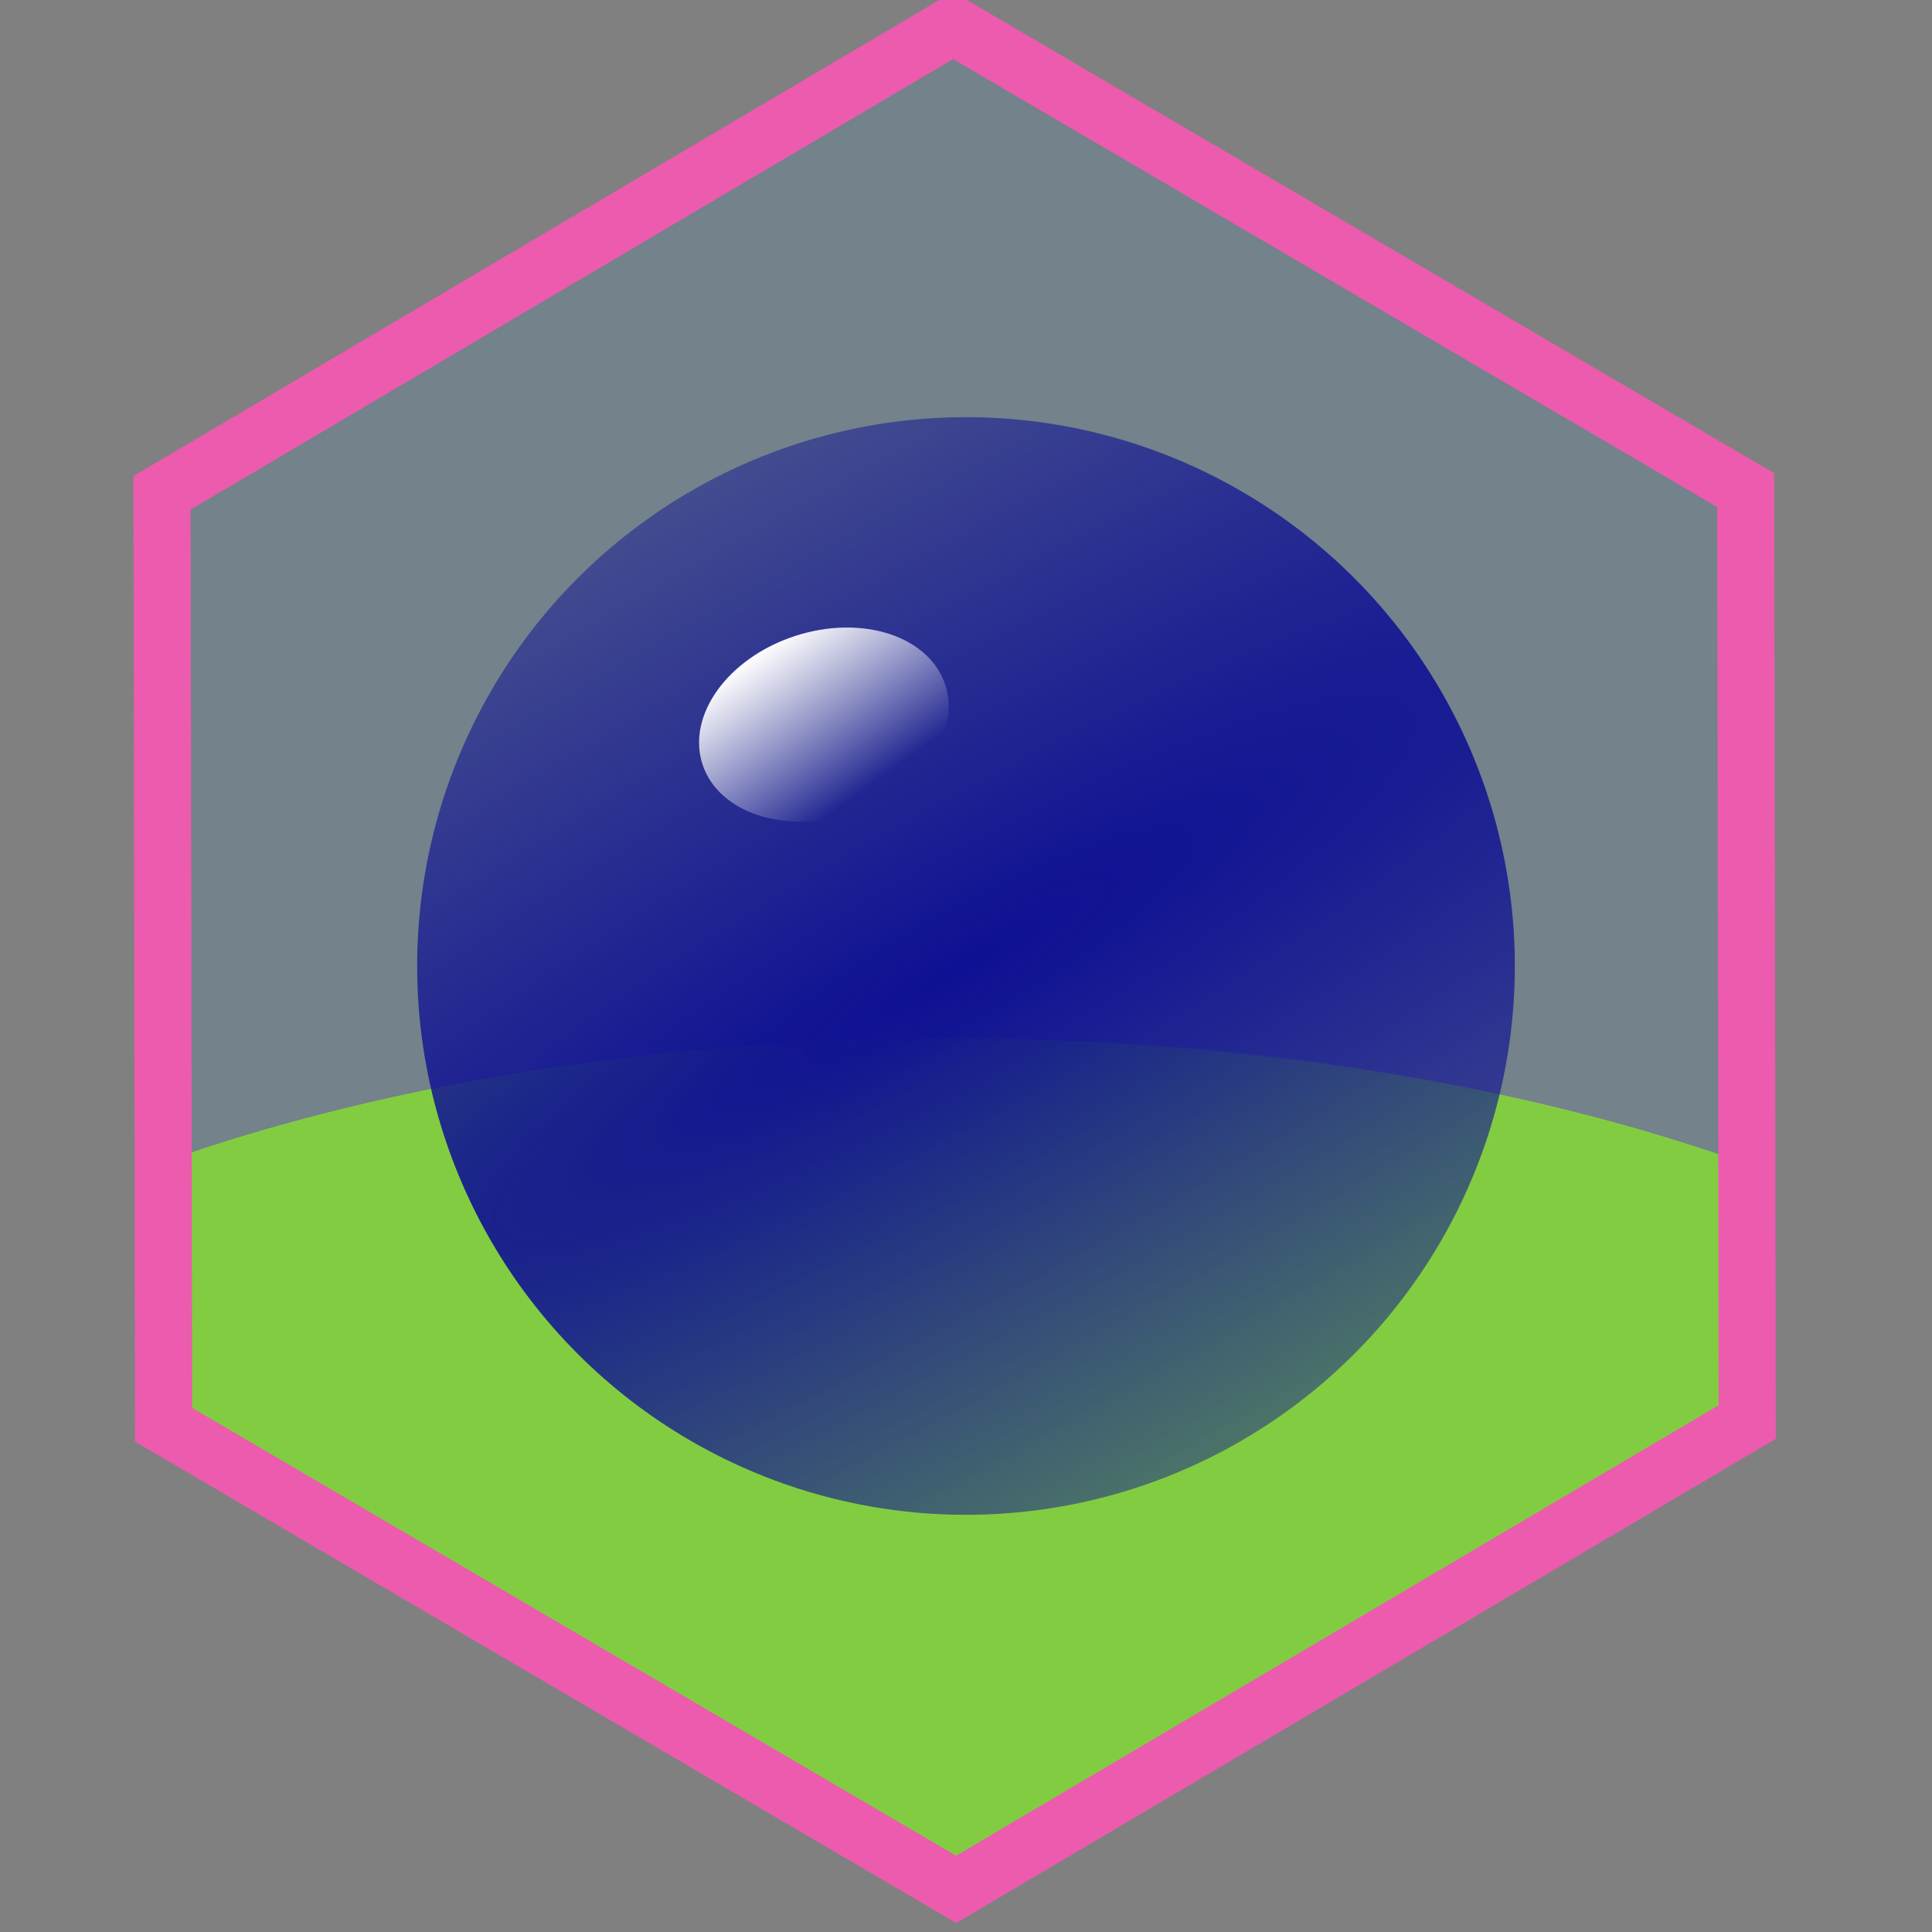 <?xml version="1.0" encoding="UTF-8" standalone="no"?>
<!-- Created with Inkscape (http://www.inkscape.org/) -->

<svg
   xmlns:dc="http://purl.org/dc/elements/1.1/"
   xmlns:cc="http://creativecommons.org/ns#"
   xmlns:rdf="http://www.w3.org/1999/02/22-rdf-syntax-ns#"
   xmlns:svg="http://www.w3.org/2000/svg"
   xmlns="http://www.w3.org/2000/svg"
   xmlns:xlink="http://www.w3.org/1999/xlink"
   xmlns:sodipodi="http://sodipodi.sourceforge.net/DTD/sodipodi-0.dtd"
   xmlns:inkscape="http://www.inkscape.org/namespaces/inkscape"
   width="100"
   height="100"
   viewBox="0 0 100 100"
   id="svg2"
   version="1.1"
   inkscape:version="0.91 r13725"
   sodipodi:docname="TQRVCLSphereGL template.svg"
   inkscape:export-filename="C:\Private\Devel\Eklid\trunk\Library\Eklid VCL Components GL\Resources\Images\Icons\TQRVCLSphereGL_32x32.png"
   inkscape:export-xdpi="28.799999"
   inkscape:export-ydpi="28.799999">
  <rect x="0" y="0" width="100" height="100" fill="#808080" stroke="none"/>
  <defs
     id="defs4">
    <linearGradient
       inkscape:collect="always"
       id="linearGradient4157">
      <stop
         style="stop-color:#0e1093;stop-opacity:1;"
         offset="0"
         id="stop4159" />
      <stop
         style="stop-color:#0e1093;stop-opacity:0;"
         offset="1"
         id="stop4161" />
    </linearGradient>
    <linearGradient
       inkscape:collect="always"
       id="linearGradient4149">
      <stop
         style="stop-color:#ffffff;stop-opacity:1;"
         offset="0"
         id="stop4151" />
      <stop
         style="stop-color:#ffffff;stop-opacity:0;"
         offset="1"
         id="stop4153" />
    </linearGradient>
    <inkscape:perspective
       sodipodi:type="inkscape:persp3d"
       inkscape:vp_x="-88.237875 : 156.72819 : 1"
       inkscape:vp_y="0 : 1679.4852 : 0"
       inkscape:vp_z="142.52327 : 162.44485 : 1"
       inkscape:persp3d-origin="0.48827448 : 128.73676 : 1"
       id="perspective4229" />
    <inkscape:perspective
       sodipodi:type="inkscape:persp3d"
       inkscape:vp_x="-58.400609 : 97.978035 : 1"
       inkscape:vp_y="0 : 1623.707 : 0"
       inkscape:vp_z="173.3695 : 103.50484 : 1"
       inkscape:persp3d-origin="30.713484 : 70.916246 : 1"
       id="perspective4136" />
    <linearGradient
       inkscape:collect="always"
       xlink:href="#linearGradient4149"
       id="linearGradient4155"
       x1="-268.661"
       y1="948.784"
       x2="-265.955"
       y2="957.374"
       gradientUnits="userSpaceOnUse" />
    <radialGradient
       inkscape:collect="always"
       xlink:href="#linearGradient4157"
       id="radialGradient4163"
       cx="50"
       cy="1002.362"
       fx="50"
       fy="1002.362"
       r="28.407"
       gradientUnits="userSpaceOnUse"
       gradientTransform="matrix(8.483,-4.795,0.938,1.66,-1314.61,-421.799)" />
  </defs>
  <sodipodi:namedview
     id="base"
     pagecolor="#ffffff"
     bordercolor="#666666"
     borderopacity="1.0"
     inkscape:pageopacity="0.0"
     inkscape:pageshadow="2"
     inkscape:zoom="7.9195959"
     inkscape:cx="37.14355"
     inkscape:cy="51.144284"
     inkscape:document-units="px"
     inkscape:current-layer="layer1"
     showgrid="false"
     units="px"
     inkscape:showpageshadow="false"
     inkscape:window-width="1707"
     inkscape:window-height="1004"
     inkscape:window-x="-8"
     inkscape:window-y="-8"
     inkscape:window-maximized="1"
     showborder="true" />
  <g
     inkscape:label="Calque 1"
     inkscape:groupmode="layer"
     id="layer1"
     transform="translate(0,-952.362)">
    <path
       inkscape:connector-curvature="0"
       style="fill:#99ff00;fill-opacity:0.665;stroke:none;stroke-width:2.987;stroke-miterlimit:4;stroke-dasharray:none;stroke-opacity:1"
       mask="none"
       clip-path="none"
       d="m 49.333,1006.104 a 66.696,30.446 0 0 0 -40.932,6.426 l 0.023,14.041 41.02,24.059 40.939,-24.199 -0.023,-13.84 a 66.696,30.446 0 0 0 -41.027,-6.486 z"
       id="path4156-2" />
    <path
       sodipodi:type="star"
       style="fill:#2793cf;fill-opacity:0.14;stroke:#ec5bad;stroke-width:3;stroke-miterlimit:4;stroke-dasharray:none;stroke-opacity:1"
       id="path4156"
       sodipodi:sides="6"
       sodipodi:cx="50"
       sodipodi:cy="1002.6331"
       sodipodi:r1="47.997196"
       sodipodi:r2="41.566792"
       sodipodi:arg1="0.52191491"
       sodipodi:arg2="1.0455137"
       inkscape:flatsided="true"
       inkscape:rounded="0"
       inkscape:randomized="0"
       d="M 91.607,1026.562 50.081,1050.63 8.474,1026.702 8.393,978.705 49.919,954.636 91.526,978.565 Z"
       transform="matrix(0.986,0,0,1.005,0.112,-5.727)"
       mask="none"
       clip-path="none" />
    <circle
       style="fill:url(#radialGradient4163);fill-opacity:1.0;stroke:none;stroke-width:3.185;stroke-linecap:round;stroke-miterlimit:4;stroke-dasharray:none;stroke-opacity:1"
       id="path4145"
       cx="50"
       cy="1002.362"
       r="28.407" />
    <ellipse
       style="fill:url(#linearGradient4155);fill-opacity:1;stroke:none;stroke-width:3.694;stroke-linecap:round;stroke-miterlimit:4;stroke-dasharray:none;stroke-opacity:1"
       id="path4147"
       cx="-266.995"
       cy="953.557"
       rx="6.607"
       ry="4.821"
       transform="matrix(0.951,-0.311,0.311,0.951,0,0)" />
  </g>
</svg>
